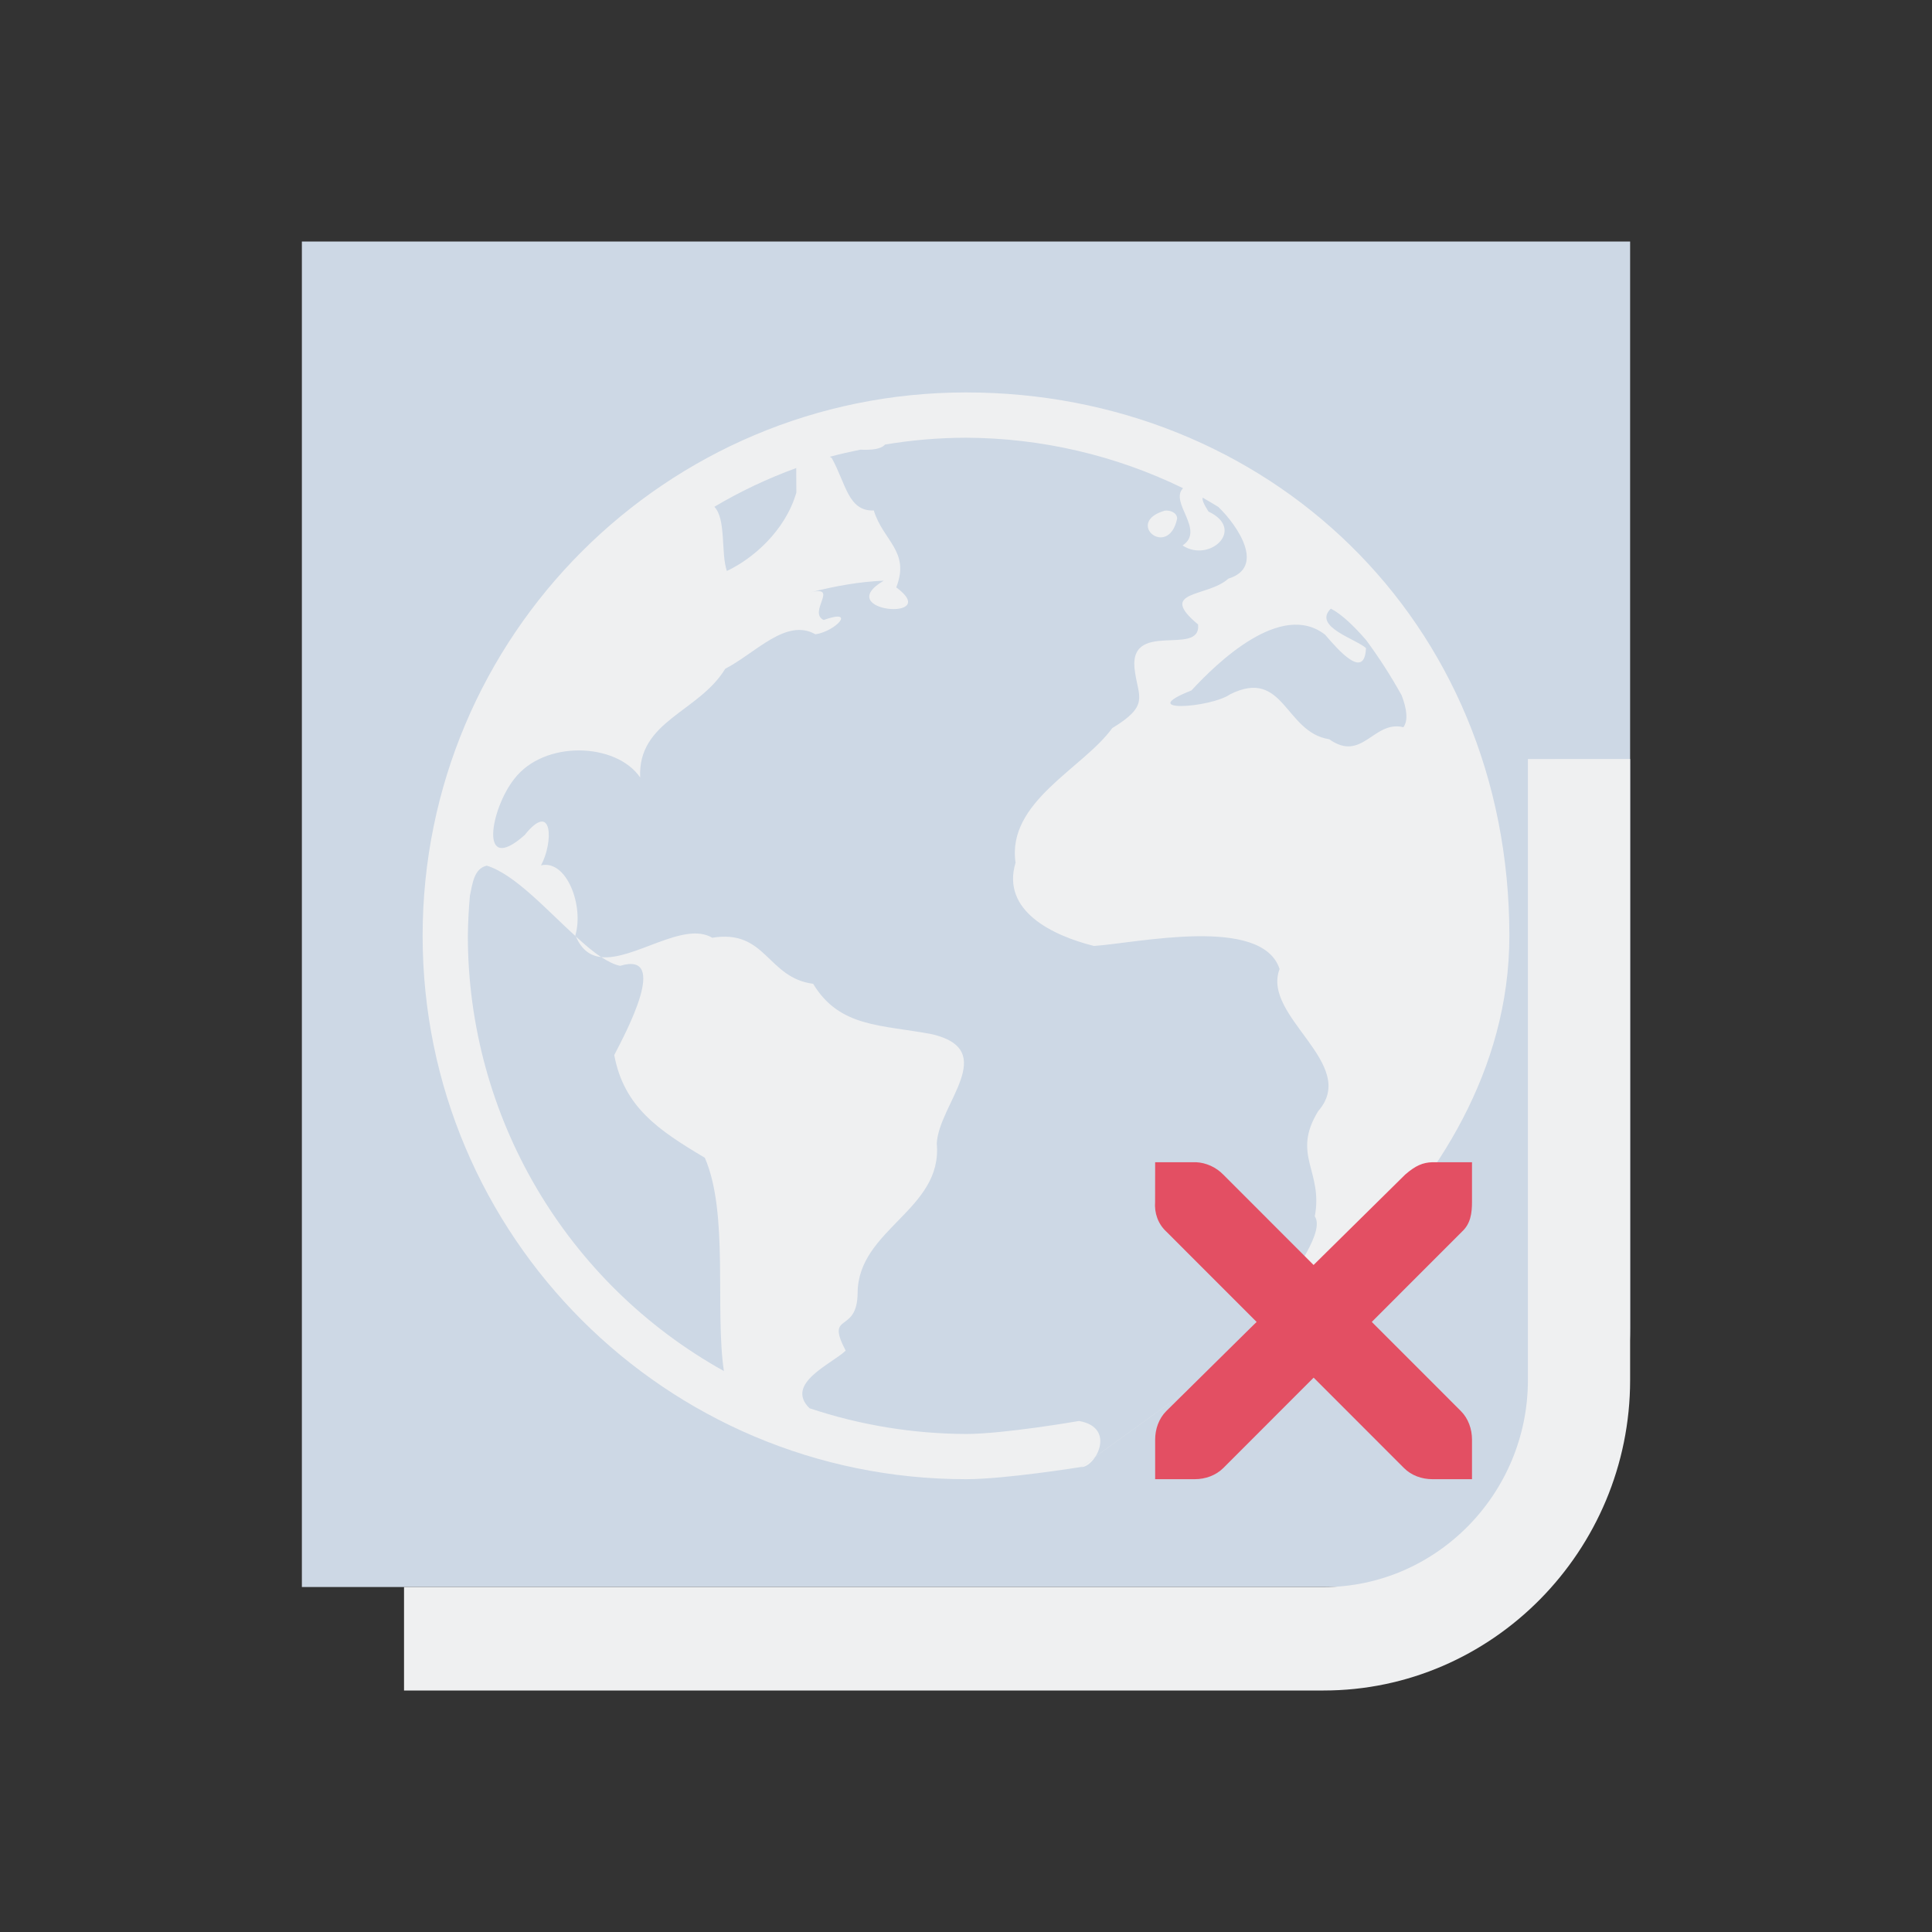 <?xml version="1.0" encoding="UTF-8" standalone="no"?>
<svg
   width="32"
   height="32"
   version="1"
   id="svg18"
   sodipodi:docname="offline.svg"
   inkscape:version="1.2.1 (9c6d41e410, 2022-07-14)"
   xmlns:inkscape="http://www.inkscape.org/namespaces/inkscape"
   xmlns:sodipodi="http://sodipodi.sourceforge.net/DTD/sodipodi-0.dtd"
   xmlns="http://www.w3.org/2000/svg"
   xmlns:svg="http://www.w3.org/2000/svg">
  <rect width="100%" height="100%" fill="#333333" stroke="none"/>
  <style
     id="current-color-scheme"
     type="text/css">.ColorScheme-Text { color:#eff0f1; }
.ColorScheme-Highlight { color:#cdd8e5; }
</style>
  <g
     id="offline">
    <rect
       style="opacity:0.001"
       width="32"
       height="32"
       x="0"
       y="0"
       id="rect11" />
    <path
       id="External"
       class="st0  Colorscheme-Highlight  ColorScheme-Highlight "
       d="M 5,4 H 27 v 18 c 0,2.357 -1.904,4.286 -4.231,4.286 H 5 Z"
       style="fill:currentColor;fill-opacity:1;stroke-width:0.426" />
    <path
       id="External-s"
       class="st1  ColorScheme-Text "
       d="m 16.592,15.743 z m 8.715,-3.171 v 10.286 c 0,1.886 -1.523,3.429 -3.385,3.429 H 6.692 V 28 H 21.923 C 24.715,28 27,25.686 27,22.857 V 12.571 Z"
       sodipodi:nodetypes="cccccccccccssccsscc"
       style="fill:currentColor;fill-opacity:1;stroke-width:0.426" />
    <path
       style="fill:currentColor;fill-opacity:1;stroke-width:0.75"
       d="m 16,6.5 c -4.971,0 -9,4.029 -9,9 0,4.971 4.029,9 9,9 0.653,0 1.905,-0.202 1.905,-0.202 l 2.148,-1.551 C 20.052,22.747 25,20 25,15.5 c 0,-5.25 -4.029,-9 -9,-9 z m 0,0.75 c 1.246,0.005 2.475,0.29 3.595,0.836 -0.231,0.237 0.373,0.694 -0.008,0.949 0.45,0.294 1.052,-0.269 0.429,-0.562 -0.086,-0.135 -0.108,-0.203 -0.095,-0.23 0.087,0.05 0.174,0.101 0.259,0.154 0.33,0.319 0.779,0.999 0.166,1.187 -0.345,0.314 -1.188,0.188 -0.502,0.759 0.055,0.554 -1.2,-0.112 -1.043,0.8 0.061,0.41 0.229,0.549 -0.379,0.917 -0.48,0.666 -1.75,1.219 -1.601,2.228 -0.241,0.798 0.611,1.208 1.298,1.38 0.712,-0.047 2.783,-0.509 3.075,0.382 -0.303,0.789 1.327,1.57 0.639,2.354 -0.447,0.733 0.087,0.989 -0.056,1.743 0.317,0.456 -1.723,2.601 -1.723,2.601 l -2.148,1.551 c 0.23,0.013 0.601,-0.653 -0.035,-0.763 0,0 -1.236,0.215 -1.87,0.215 -0.881,-0.003 -1.757,-0.147 -2.593,-0.426 -0.417,-0.411 0.375,-0.737 0.599,-0.954 -0.344,-0.658 0.193,-0.259 0.198,-0.958 0.008,-1.057 1.41,-1.373 1.311,-2.471 0.029,-0.655 1.048,-1.546 -0.078,-1.812 -0.841,-0.16 -1.53,-0.107 -1.97,-0.835 -0.767,-0.102 -0.775,-0.909 -1.671,-0.763 -0.475,-0.282 -1.295,0.377 -1.838,0.321 0.109,0.069 0.214,0.125 0.312,0.144 0.831,-0.251 0.081,1.13 -0.097,1.478 0.16,0.861 0.733,1.245 1.5,1.701 0.4,0.915 0.165,2.522 0.316,3.533 C 9.372,21.252 7.75,18.494 7.749,15.5 c 0.003,-0.221 0.014,-0.442 0.034,-0.662 0.042,-0.196 0.066,-0.453 0.28,-0.5 0.465,0.144 0.991,0.734 1.475,1.173 -0.004,-0.007 -0.007,-0.01 -0.009,-0.016 C 9.674,15.005 9.387,14.234 8.96,14.333 9.165,13.965 9.163,13.24 8.689,13.832 7.92,14.514 8.127,13.392 8.519,12.9 c 0.494,-0.644 1.685,-0.603 2.084,-0.023 -0.041,-0.939 0.97,-1.078 1.409,-1.8 0.499,-0.257 1.01,-0.848 1.494,-0.571 0.337,-0.049 0.689,-0.435 0.136,-0.237 -0.265,-0.129 0.26,-0.575 -0.212,-0.459 0.394,-0.102 0.809,-0.176 1.207,-0.192 -0.874,0.517 0.987,0.683 0.208,0.111 0.233,-0.599 -0.218,-0.769 -0.372,-1.274 -0.425,0.017 -0.461,-0.445 -0.697,-0.869 -0.016,-0.009 -0.017,-0.012 -0.031,-0.021 0.167,-0.044 0.336,-0.083 0.505,-0.117 0.177,0.007 0.339,-0.004 0.409,-0.085 0.442,-0.074 0.89,-0.112 1.339,-0.113 z m -6.461,8.262 c 0.097,0.226 0.243,0.322 0.419,0.34 C 9.824,15.767 9.682,15.642 9.539,15.512 Z m 3.649,-7.759 0.002,0.406 c -0.185,0.637 -0.725,1.099 -1.151,1.298 -0.102,-0.303 -0.009,-0.856 -0.207,-1.063 C 12.263,8.138 12.717,7.924 13.188,7.752 Z M 19.293,8.458 C 18.616,8.652 19.351,9.267 19.497,8.592 19.499,8.489 19.376,8.447 19.293,8.458 Z m 2.75,1.623 c 0.18,0.092 0.385,0.291 0.583,0.519 0.217,0.293 0.414,0.6 0.59,0.918 0.084,0.22 0.111,0.414 0.029,0.527 -0.495,-0.121 -0.679,0.589 -1.229,0.199 -0.738,-0.114 -0.745,-1.19 -1.642,-0.744 -0.321,0.226 -1.595,0.312 -0.64,-0.064 0.418,-0.453 1.484,-1.492 2.213,-0.924 0.219,0.254 0.655,0.76 0.678,0.223 -0.164,-0.152 -0.885,-0.355 -0.583,-0.653 z"
       id="path11-3"
       sodipodi:nodetypes="sssccssccccccccccccccccccccccccccccccccccccccccccccccccccccccccccccccccsccccccccss"
       class="ColorScheme-Text" />
    <path
       style="fill:#e34f63;fill-opacity:1;stroke-width:0.82"
       d="m 19.133,19.25 h 0.656 c 0.007,-8.4e-5 0.014,-3.08e-4 0.021,0 0.167,0.007 0.334,0.084 0.451,0.205 l 1.496,1.497 1.517,-1.497 c 0.174,-0.151 0.293,-0.2 0.451,-0.205 h 0.656 v 0.656 c 0,0.188 -0.023,0.361 -0.164,0.492 l -1.496,1.497 1.476,1.477 c 0.123,0.123 0.184,0.298 0.184,0.472 V 24.5 h -0.656 c -0.174,-9e-6 -0.348,-0.061 -0.471,-0.185 l -1.496,-1.497 -1.496,1.497 C 20.137,24.439 19.963,24.5 19.789,24.5 h -0.656 v -0.656 c -9e-6,-0.174 0.061,-0.348 0.184,-0.472 l 1.496,-1.477 -1.496,-1.497 c -0.138,-0.128 -0.199,-0.308 -0.185,-0.492 z"
       id="path29-6" />
  </g>
  <sodipodi:namedview
     id="namedview20"
     pagecolor="#ffffff"
     bordercolor="#666666"
     borderopacity="1.0"
     inkscape:showpageshadow="2"
     inkscape:pageopacity="0.0"
     inkscape:pagecheckerboard="0"
     inkscape:deskcolor="#d1d1d1"
     showgrid="true"
     inkscape:zoom="10.429825"
     inkscape:cx="16.059713"
     inkscape:cy="27.373422"
     inkscape:window-width="1920"
     inkscape:window-height="1004"
     inkscape:window-x="0"
     inkscape:window-y="0"
     inkscape:window-maximized="1"
     inkscape:current-layer="svg18">
    <inkscape:grid
       type="xygrid"
       id="grid366"
       originx="0"
       originy="0" />
  </sodipodi:namedview>
  <defs
     id="l4k1">
    <style
       id="current-color-scheme"
       type="text/css" />
  </defs>
  <g
     id="22-22-offline"
     transform="translate(32,10)">
    <rect
       style="opacity:0.001"
       width="22"
       height="22"
       x="0"
       y="0"
       id="rect4" />
    <path
       id="External-3"
       class="st0  Colorscheme-Highlight  ColorScheme-Highlight "
       d="m 4,3 h 14 v 12 c 0,1.571 -1.212,2.857 -2.692,2.857 H 4 Z"
       style="fill:currentColor;fill-opacity:1;stroke-width:0.277" />
    <path
       id="External-s-6"
       class="st1  ColorScheme-Text "
       d="m 11.377,10.829 z m 5.546,-2.114 v 6.857 c 0,1.257 -0.969,2.286 -2.154,2.286 H 5.077 V 19 h 9.692 C 16.546,19 18,17.457 18,15.571 V 8.714 Z"
       sodipodi:nodetypes="cccccccccccssccsscc"
       style="fill:currentColor;fill-opacity:1;stroke-width:0.277" />
    <path
       style="fill:currentColor;fill-opacity:1;stroke-width:0.625"
       d="m 11.001,5.8 c -1.828,2.16e-4 -3.628,1.058 -4.439,2.71 -0.823,1.532 -0.728,3.479 0.202,4.941 1.105,1.806 3.436,2.751 5.484,2.185 1.82,-0.437 3.27,-2.002 3.639,-3.827 C 16.208,10.404 15.833,8.886 14.956,7.75 14.036,6.535 12.521,5.795 10.998,5.802 m 0,0.625 c 0.711,0.005 1.416,0.192 2.051,0.508 -0.322,0.106 0.151,0.413 -0.09,0.575 0.25,0.163 0.584,-0.15 0.238,-0.312 -0.305,-0.482 0.781,0.143 0.217,0.315 -0.192,0.174 -0.659,0.105 -0.279,0.422 0.031,0.308 -0.667,-0.062 -0.579,0.445 0.034,0.228 0.127,0.305 -0.211,0.509 -0.267,0.37 -0.764,0.677 -0.682,1.237 -0.134,0.443 0.339,0.671 0.721,0.767 0.396,-0.026 1.338,-0.283 1.5,0.213 -0.168,0.438 0.737,0.873 0.355,1.308 -0.248,0.407 0.049,0.549 -0.031,0.968 0.306,0.44 -0.794,1.086 -1.129,1.283 -1.012,0.595 -2.31,0.672 -3.424,0.288 -0.438,-0.265 0.099,-0.473 0.237,-0.607 -0.191,-0.365 0.107,-0.144 0.11,-0.532 0.004,-0.587 0.783,-0.491 0.728,-1.101 0.016,-0.364 0.582,-0.859 -0.043,-1.006 -0.467,-0.089 -0.849,-0.06 -1.094,-0.464 C 9.167,11.184 9.162,10.736 8.664,10.817 8.313,10.608 7.834,11.349 7.619,10.817 7.7,10.544 7.541,10.116 7.304,10.171 7.417,9.966 7.416,9.563 7.153,9.892 6.725,10.271 6.627,9.629 6.845,9.356 7.12,8.998 7.781,9.02 8.003,9.342 7.98,8.821 8.542,8.744 8.786,8.342 9.063,8.199 9.347,7.871 9.616,8.025 9.803,7.997 9.998,7.783 9.691,7.893 9.544,7.821 9.836,7.574 9.574,7.639 c 0.219,-0.057 0.449,-0.098 0.67,-0.107 -0.485,0.287 0.549,0.38 0.116,0.062 C 10.489,7.261 10.239,7.166 10.153,6.886 9.917,6.895 9.896,6.971 9.765,6.736 9.302,6.471 10.211,6.811 10.274,6.58 10.452,6.383 10.763,6.45 11.001,6.428 M 9.438,6.721 c -0.103,0.354 -0.403,0.611 -0.64,0.721 -0.066,-0.197 0.019,-0.253 -0.185,-0.299 0.229,-0.208 0.548,-0.29 0.822,-0.422 m 3.359,0.468 c -0.378,0.107 0.032,0.45 0.112,0.074 0.002,-0.057 -0.067,-0.08 -0.113,-0.074 m 1.328,0.721 c 0.32,0.163 0.862,0.794 0.708,1.009 -0.275,-0.067 -0.183,0.288 -0.489,0.072 -0.41,-0.063 -0.414,-0.661 -0.912,-0.414 -0.178,0.125 -0.886,0.174 -0.356,-0.035 0.232,-0.251 0.592,-0.707 0.997,-0.392 0.122,0.141 0.363,0.422 0.376,0.124 -0.092,-0.085 -0.497,-0.199 -0.322,-0.366 m -7.323,2.265 c 0.398,0.121 0.669,0.835 1.015,0.902 0.462,-0.139 0.045,0.627 -0.054,0.821 0.089,0.479 0.407,0.692 0.833,0.945 0.231,0.528 0.098,1.145 0.204,1.7 -0.545,-0.251 -1.03,-0.762 -1.394,-1.263 -0.565,-0.8 -0.834,-1.802 -0.768,-2.776 0.034,-0.108 0.031,-0.298 0.167,-0.328"
       id="path6-7"
       class="ColorScheme-Text " />
    <path
       style="fill:#e34f63;fill-opacity:1;stroke-width:0.488"
       d="m 12.96,12.675 h 0.39 c 0.005,-4e-5 0.008,-1.71e-4 0.012,0 0.1,0.005 0.199,0.05 0.268,0.122 l 0.891,0.891 0.903,-0.891 c 0.104,-0.09 0.174,-0.119 0.268,-0.122 h 0.39 v 0.391 c 0,0.112 -0.013,0.215 -0.098,0.293 l -0.891,0.891 0.879,0.879 c 0.074,0.074 0.11,0.177 0.11,0.281 V 15.8 h -0.39 c -0.104,-1.1e-5 -0.207,-0.036 -0.281,-0.11 l -0.891,-0.891 -0.891,0.891 C 13.558,15.764 13.454,15.8 13.35,15.8 H 12.96 v -0.391 c -10e-7,-0.104 0.036,-0.207 0.11,-0.281 l 0.891,-0.879 -0.891,-0.891 c -0.082,-0.076 -0.118,-0.183 -0.11,-0.293 z"
       id="path29-3-5" />
  </g>
</svg>
